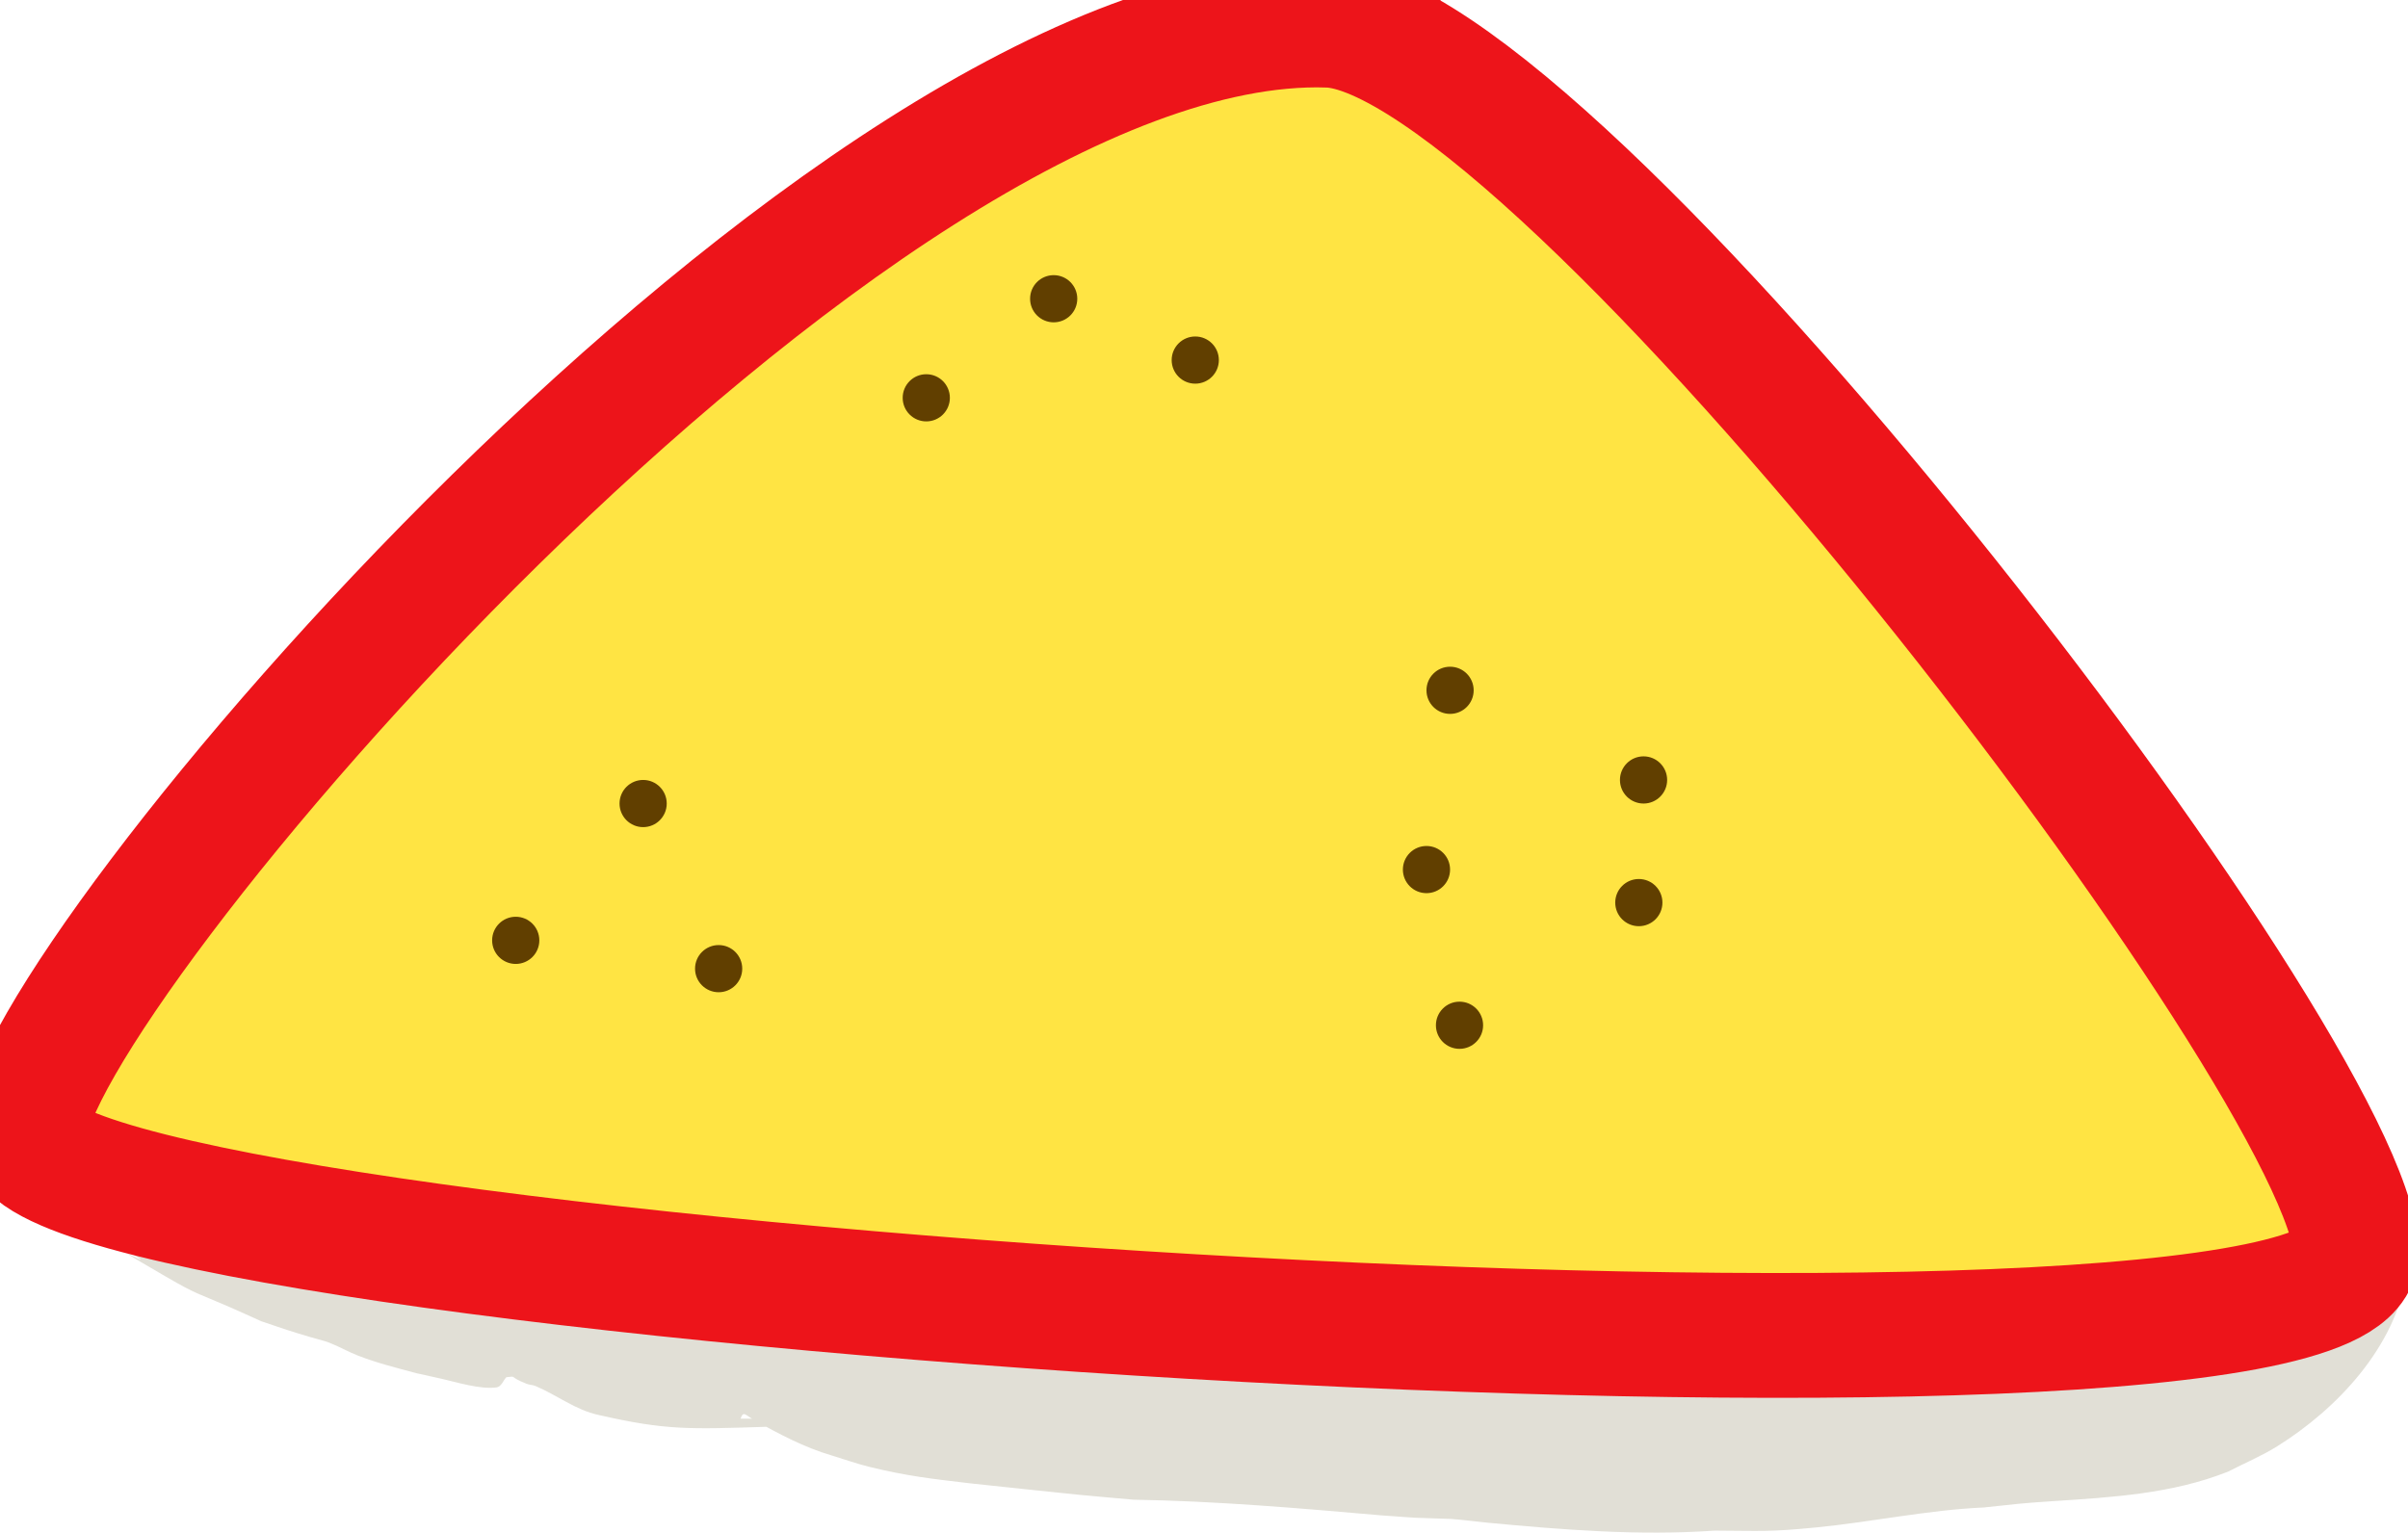 <?xml version="1.0" encoding="UTF-8" standalone="no"?>
<!-- Created with Inkscape (http://www.inkscape.org/) -->

<svg
   xmlns:dc="http://purl.org/dc/elements/1.1/"
   xmlns:cc="http://creativecommons.org/ns#"
   xmlns:rdf="http://www.w3.org/1999/02/22-rdf-syntax-ns#"
   xmlns:svg="http://www.w3.org/2000/svg"
   xmlns="http://www.w3.org/2000/svg"
   xmlns:sodipodi="http://sodipodi.sourceforge.net/DTD/sodipodi-0.dtd"
   xmlns:inkscape="http://www.inkscape.org/namespaces/inkscape"
   width="192.876mm"
   height="122.792mm"
   viewBox="0 0 192.876 122.792"
   version="1.1"
   id="svg994"
   inkscape:version="0.92.2 (5c3e80d, 2017-08-06)"
   sodipodi:docname="somsa-qizil.svg">
  <defs
     id="defs988" />
  <sodipodi:namedview
     id="base"
     pagecolor="#ffffff"
     bordercolor="#666666"
     borderopacity="1.0"
     inkscape:pageopacity="0.0"
     inkscape:pageshadow="2"
     inkscape:zoom="0.24748738"
     inkscape:cx="-805.45172"
     inkscape:cy="-670.68124"
     inkscape:document-units="mm"
     inkscape:current-layer="layer1"
     showgrid="false"
     showborder="false"
     fit-margin-top="0"
     fit-margin-left="0"
     fit-margin-right="0"
     fit-margin-bottom="0"
     inkscape:window-width="1920"
     inkscape:window-height="1017"
     inkscape:window-x="-8"
     inkscape:window-y="-8"
     inkscape:window-maximized="1" />
  <g
     inkscape:groupmode="layer"
     id="layer2"
     inkscape:label="Layer 2"
     transform="translate(10.693,-17.553)">
    <path
       style="opacity:1;fill:#473c00;fill-opacity:0.164;stroke:none;stroke-width:4;stroke-miterlimit:4;stroke-dasharray:none;stroke-opacity:1"
       id="path1724"
       d="m 182.165,115.457 c -0.034,1.403 0.111,2.822 -0.102,4.209 -0.892,5.815 -5.548,10.758 -10.346,13.757 -1.255,0.785 -2.631,1.358 -3.947,2.037 -4.493,1.785 -9.279,2.052 -14.035,2.365 -2.647,0.174 -2.81,0.219 -5.536,0.506 -4.51,0.202 -8.941,1.162 -13.427,1.6 -3.807,0.372 -4.32,0.273 -8.12,0.255 -6.111,0.421 -12.119,-0.064 -18.172,-0.632 -0.985,-0.092 -1.965,-0.236 -2.952,-0.304 -3.776,-0.128 -1.927,-0.03 -5.547,-0.284 -6.622,-0.577 -13.241,-1.152 -19.889,-1.258 -1.455,-0.131 -2.91,-0.253 -4.364,-0.394 -0.657,-0.064 -7.89,-0.819 -8.686,-0.913 -3.071,-0.361 -5.089,-0.587 -8.079,-1.319 -1.026,-0.251 -2.022,-0.611 -3.034,-0.916 -2.214,-0.651 -4.238,-1.727 -6.234,-2.853 -0.699,-0.394 -0.84,-0.757 -1.068,-0.098 1.863,0.026 3.73,-0.041 5.589,0.08 0.379,0.025 -0.745,0.145 -1.12,0.21 -0.71,0.123 -1.412,0.33 -2.132,0.353 -6.516,0.211 -8.299,0.295 -13.709,-0.938 -1.854,-0.4 -3.338,-1.596 -5.05,-2.318 -0.226,-0.095 -0.486,-0.088 -0.714,-0.178 -1.556,-0.611 -0.681,-0.625 -1.626,-0.529 -0.244,0.239 -0.386,0.761 -0.784,0.817 -1.315,0.183 -3.313,-0.449 -4.393,-0.689 -0.683,-0.152 -1.367,-0.303 -2.051,-0.455 -1.602,-0.434 -3.072,-0.793 -4.634,-1.395 -0.788,-0.304 -1.523,-0.733 -2.31,-1.039 -0.496,-0.193 -1.02,-0.3 -1.529,-0.453 -2.051,-0.616 -1.479,-0.449 -3.917,-1.264 -0.86,-0.386 -1.715,-0.78 -2.579,-1.157 -2.605,-1.136 -2.541,-0.955 -5.051,-2.411 -7.547,-4.38 1.953,0.962 -4.306,-2.821 -0.544,-0.329 -1.131,-0.583 -1.696,-0.875 -5.925,-3.916 1.737,1.209 -3.343,-2.362 -0.46,-0.323 -1.019,-0.465 -1.505,-0.732 -2.516,-1.382 0.23,-0.094 -1.948,-1.075 -1.492,-0.97 12.221,-22.077 13.713,-21.107 v 0 c 0.425,0.16 0.849,0.32 1.274,0.481 0.408,0.101 0.827,0.165 1.224,0.302 2.564,0.879 4.963,2.236 7.473,3.247 1.935,1.105 3.899,2.065 5.892,3.057 1.226,0.611 2.411,1.301 3.639,1.908 0.485,0.239 0.993,0.429 1.489,0.644 4.018,1.811 -1.164,-0.484 3.766,1.538 1.811,0.743 3.574,1.633 5.453,2.194 2.466,0.645 -0.811,-0.211 1.684,0.11 1.914,0.247 3.806,0.727 5.633,1.336 5.196,1.903 -0.525,-0.03 2.201,0.597 0.483,0.111 0.933,0.347 1.42,0.442 0.961,0.188 2.009,-0.345 2.976,-0.107 0.657,0.042 2.63,0.077 1.972,0.099 -1.724,0.058 -3.458,-0.078 -5.174,0.102 -0.331,0.035 0.61,0.293 0.939,0.342 0.523,0.077 1.057,0.032 1.586,0.032 2.635,-1.7e-4 5.27,-0.021 7.905,-0.032 1.145,0.211 2.348,0.482 3.521,0.519 2.548,0.08 4.903,-1.258 7.472,-1.095 1.225,-0.052 2.449,-0.162 3.674,-0.155 7.113,0.042 14.097,1.642 21.036,3.016 0.12,0.028 6.268,1.456 6.842,1.581 0.867,0.189 1.731,0.402 2.609,0.529 2.388,0.346 4.828,0.222 7.229,0.231 3.818,-0.157 1.887,-0.116 5.793,-0.118 2.088,-0.069 4.172,-0.245 6.258,-0.372 1.145,-0.07 4.406,0.378 3.433,-0.228 -1.1,-0.685 -2.592,-0.037 -3.887,-0.055 1.218,-0.036 2.436,-0.103 3.654,-0.107 5.711,-0.019 11.415,0.701 17.131,0.365 4.69,-0.113 9.37,-0.688 14.063,-0.515 0.483,0.072 2.07,0.166 2.554,0.673 0.227,0.238 0.393,1.688 0.484,1.918 0.083,0.21 0.314,0.333 0.415,0.535 0.251,0.504 0.422,1.045 0.633,1.567 0,-1.723 24.364,-1.723 24.364,0 z"
       inkscape:connector-curvature="0" />
  </g>
  <g
     inkscape:label="Layer 1"
     inkscape:groupmode="layer"
     id="layer1"
     transform="translate(10.693,-17.553)">
    <path
       style="fill:#ffe443;fill-opacity:1;stroke:#ed141a;stroke-width:10;stroke-linecap:butt;stroke-linejoin:miter;stroke-miterlimit:4;stroke-dasharray:none;stroke-opacity:1"
       d="M 95.628,19.565 C 57.074,18.432 -8.693,96.673 -8.693,108.39 c 0,11.717 187.098,24.19 186.72,9.449 -0.378,-14.741 -64.256,-97.896 -82.399,-98.274 z"
       id="path1557"
       inkscape:connector-curvature="0" />
    <circle
       style="opacity:1;fill:#613f00;fill-opacity:1;stroke:none;stroke-width:4;stroke-miterlimit:4;stroke-dasharray:none;stroke-opacity:1"
       id="path1565"
       cx="63.5"
       cy="49.426"
       r="1.89" />
    <circle
       style="opacity:1;fill:#613f00;fill-opacity:1;stroke:none;stroke-width:4;stroke-miterlimit:4;stroke-dasharray:none;stroke-opacity:1"
       id="path1565-8"
       cx="73.705"
       cy="41.488"
       r="1.89" />
    <circle
       style="opacity:1;fill:#613f00;fill-opacity:1;stroke:none;stroke-width:4;stroke-miterlimit:4;stroke-dasharray:none;stroke-opacity:1"
       id="path1565-2"
       cx="85.045"
       cy="46.402"
       r="1.89" />
    <circle
       style="opacity:1;fill:#613f00;fill-opacity:1;stroke:none;stroke-width:4;stroke-miterlimit:4;stroke-dasharray:none;stroke-opacity:1"
       id="path1565-6"
       cx="30.616"
       cy="92.893"
       r="1.89" />
    <circle
       style="opacity:1;fill:#613f00;fill-opacity:1;stroke:none;stroke-width:4;stroke-miterlimit:4;stroke-dasharray:none;stroke-opacity:1"
       id="path1565-7"
       cx="40.821"
       cy="81.932"
       r="1.89" />
    <circle
       style="opacity:1;fill:#613f00;fill-opacity:1;stroke:none;stroke-width:4;stroke-miterlimit:4;stroke-dasharray:none;stroke-opacity:1"
       id="path1565-9"
       cx="46.869"
       cy="95.161"
       r="1.89" />
    <circle
       style="opacity:1;fill:#613f00;fill-opacity:1;stroke:none;stroke-width:4;stroke-miterlimit:4;stroke-dasharray:none;stroke-opacity:1"
       id="path1565-86"
       cx="120.952"
       cy="80.042"
       r="1.89" />
    <circle
       style="opacity:1;fill:#613f00;fill-opacity:1;stroke:none;stroke-width:4;stroke-miterlimit:4;stroke-dasharray:none;stroke-opacity:1"
       id="path1565-63"
       cx="103.565"
       cy="87.223"
       r="1.89" />
    <circle
       style="opacity:1;fill:#613f00;fill-opacity:1;stroke:none;stroke-width:4;stroke-miterlimit:4;stroke-dasharray:none;stroke-opacity:1"
       id="path1565-91"
       cx="106.211"
       cy="99.696"
       r="1.89" />
    <circle
       style="opacity:1;fill:#613f00;fill-opacity:1;stroke:none;stroke-width:4;stroke-miterlimit:4;stroke-dasharray:none;stroke-opacity:1"
       id="path1565-93"
       cx="120.574"
       cy="89.869"
       r="1.89" />
    <circle
       style="opacity:1;fill:#613f00;fill-opacity:1;stroke:none;stroke-width:4;stroke-miterlimit:4;stroke-dasharray:none;stroke-opacity:1"
       id="path1565-0"
       cx="105.455"
       cy="72.86"
       r="1.89" />
  </g>
</svg>
